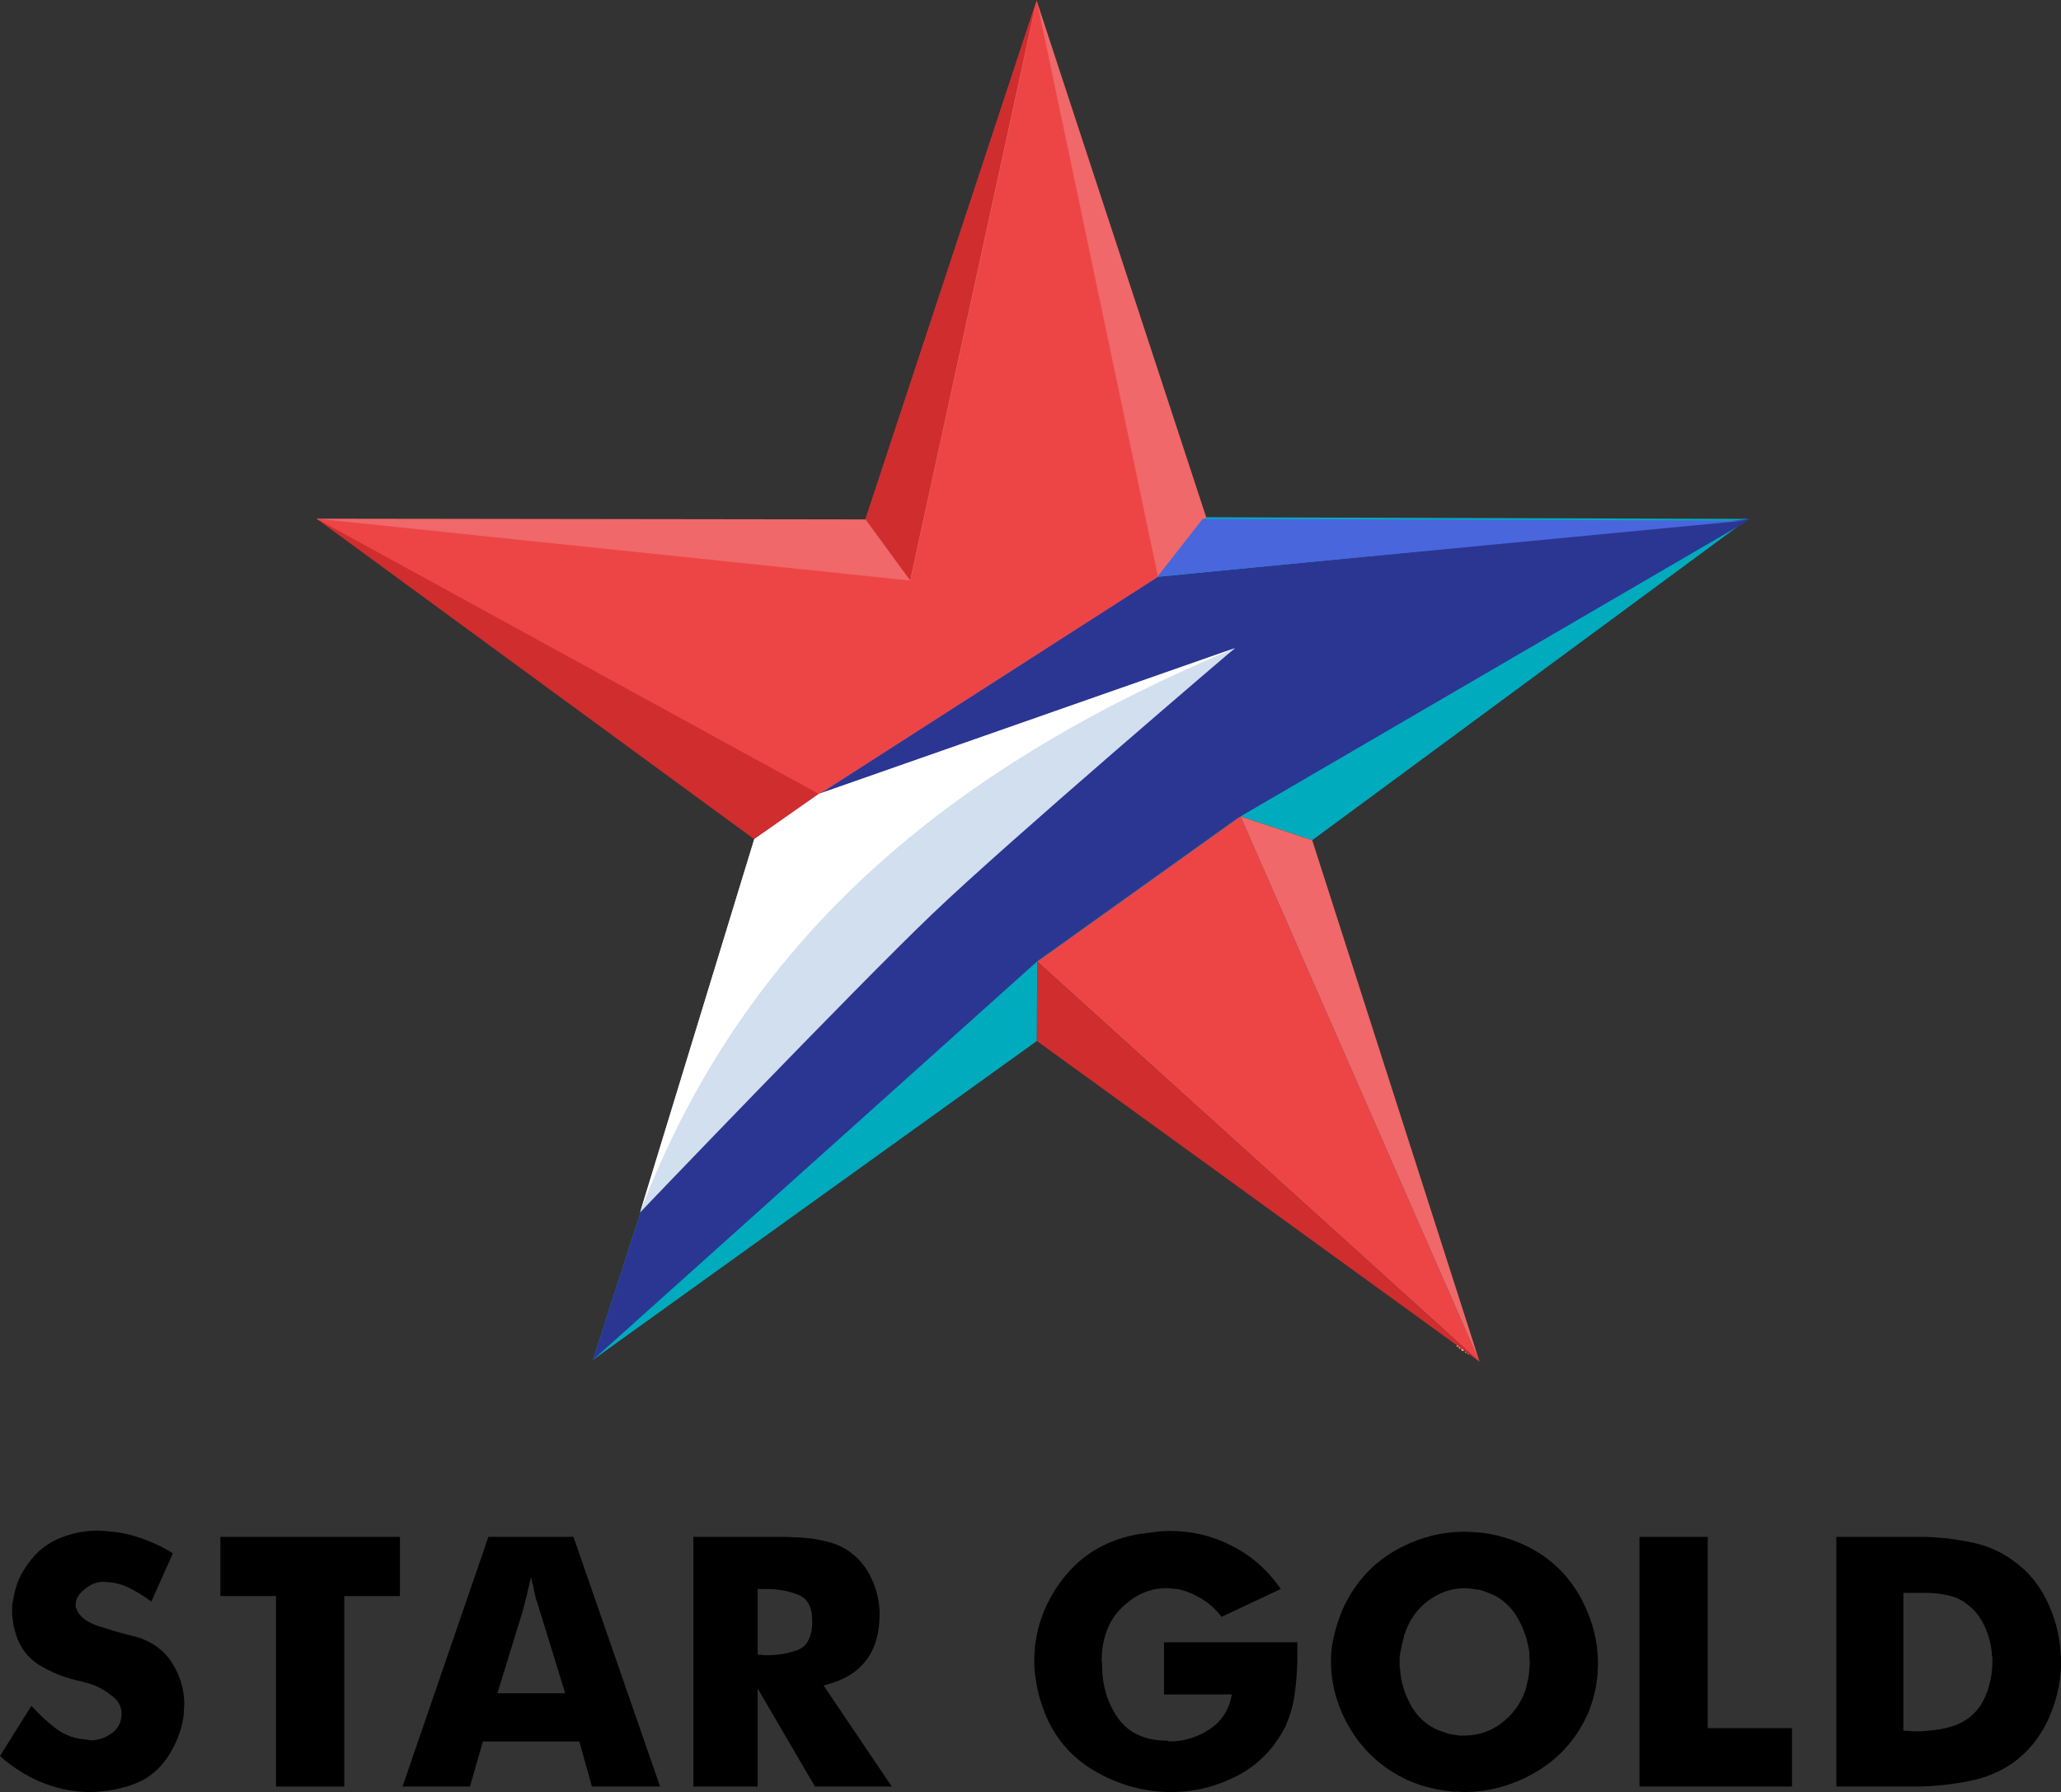 <svg width="609.3" height="529.86" enable-background="new 0 0 1600 900" space="preserve" version="1.1" viewBox="0 0 609.3 529.86" xmlns="http://www.w3.org/2000/svg">
 <rect x="0" y="0" width="609.3" height="529.86" fill="#333333" stroke="none"/>
 <link href="" rel="stylesheet" type="text/css"/>
 <style type="text/css"/>
 <g transform="matrix(.869 0 0 .869 -1644.5 -379.59)">
  <polygon transform="matrix(.761 0 0 .761 1636.2 371.29)" points="854.37 345.04 875.89 317.35 800.13 86.458 723.64 318.33 478.14 318 705.08 441.84" fill="#f06869"/>
  <polygon transform="matrix(.761 0 0 .761 1636.2 371.29)" points="891.22 451.07 800.34 516.02 998.08 694.94" fill="#ed4546"/>
  <polygon transform="matrix(.761 0 0 .761 1636.2 371.29)" points="1118.1 318.1 923.29 461.76 891.22 451.07 800.34 516.02 800.2 551.52 601.72 694.12 622.97 628.33 875.89 317.35" fill="#00abbe"/>
  <polygon transform="matrix(.761 0 0 .761 1636.2 371.29)" points="750.3 407.67 478.14 318 674.01 461.43" fill="#d02d2e"/>
  <polygon transform="matrix(.761 0 0 .761 1636.2 371.29)" points="923.29 461.76 891.22 451.07 998.08 694.94" fill="#f06869"/>
  <polygon transform="matrix(.761 0 0 .761 1636.2 371.29)" points="998.08 694.94 800.34 516.02 800.2 551.52" fill="#d02d2e"/>
  <polygon transform="matrix(.761 0 0 .761 1636.2 371.29)" points="854.34 344 800.17 86.373 743.64 345.67 478.14 318 702.92 441.17" fill="#ed4546"/>
  <polygon transform="matrix(.761 0 0 .761 1636.2 371.29)" points="888.92 376 702.92 441.17 854.34 344 1119.4 318.1 889.81 451.94 800.38 515.88 601.72 694.12 622.97 628.33 756.5 473.5" fill="#2b3692"/>
  <path d="m2149 722.34-38.834 126.98s72.681-75.953 99.309-101.44 103.03-90.532 103.03-90.532l-141.51 49.575z" fill="#d2dfee" stroke-width=".761"/>
  <path d="m2389.4 895.78c0.581-0.083 0.966 0.087 0.969 0.75-0.521 5e-3 -0.915-0.153-0.969-0.75z" fill="#f39f73" stroke-width=".761"/>
  <path d="m2391.5 897.38c0.354-0.114 0.526 0.025 0.539 0.385-0.18-0.129-0.36-0.256-0.539-0.385z" fill="#f39f73" stroke-width=".761"/>
  <path d="m2387.9 894.69c0.47-0.3 0.601-0.1 0.547 0.371-0.348 0.12-0.528-7e-3 -0.547-0.371z" fill="#f39f73" stroke-width=".761"/>
  <path d="m2390.8 896.84c0.369-0.2 0.497-0.061 0.452 0.321l-0.326-0.019z" fill="#f39f73" stroke-width=".761"/>
  <path d="m2388.6 895.19c0.454-0.138 0.653 0.061 0.665 0.505-0.408 0.077-0.647-0.069-0.665-0.505z" fill="#f39f73" stroke-width=".761"/>
  <path d="m2245 437.06-58.194 176.41 15.216 20.796z" fill="#d02d2e" stroke-width=".761"/>
  <path d="m2286.2 633 15.336-19.61 184.24 0.565z" fill="#4966dd" stroke-width=".761"/>
  <path d="m2149 722.34-38.833 126.98c37.348-98.392 111.93-154.04 202.34-191.97l-141.51 49.575z" fill="#fff" stroke-width=".761"/>
 </g>
 <g transform="translate(-2e-5)" font-family="Futura-Bold" font-size="40px" letter-spacing="0px" word-spacing="0px">
  <path d="m9.272 504.36q0.116 0.116 0.116 0.232 0.116 0 0.232 0.116 3.129 3.477 7.07 6.491 3.941 2.898 9.04 3.129 0.116 0 0.232 0.116 0.232 0 0.348 0 0.116 0 0.232 0.116 0.232 0 0.348 0 0.464 0 0.927 0 0.58-0.116 1.043-0.232 1.854-0.348 3.477-1.391 1.738-1.043 2.666-2.55 0.116-0.232 0.232-0.464 0.116-0.232 0.232-0.464 0.232-0.811 0.348-1.507t0.116-1.275q0-3.129-2.782-5.216-2.666-2.202-5.795-3.361-1.275-0.464-2.434-0.695-1.159-0.348-2.202-0.58-0.116 0-0.232 0-0.116-0.116-0.232-0.116-5.679-1.391-10.663-4.404-4.984-3.129-6.838-8.925-0.348-1.159-0.695-2.434-0.232-1.275-0.348-2.666-0.116-0.464-0.116-0.811 0-0.464 0-0.927 0-0.927 0-1.855 0.116-0.927 0.348-1.854 0.348-2.318 1.159-4.636t2.086-4.173q3.709-6.143 9.504-8.809 5.911-2.666 12.286-2.666 1.507 0 3.013 0.232 1.623 0.116 3.245 0.348 4.173 0.695 8.229 2.318 4.173 1.623 7.65 3.825l-6.375 14.256q-3.129-2.318-6.606-4.057-3.477-1.739-7.534-1.739-0.232 0-0.464 0-0.232 0-0.464 0-2.666 0.348-4.984 2.434-2.318 1.97-2.318 4.288 0 0.348 0 0.695 0.116 0.348 0.348 0.695 0.232 0.811 0.811 1.507 0.58 0.695 1.275 1.275 1.275 1.043 3.709 1.97 2.434 0.811 5.1 1.623 2.202 0.58 4.288 1.159 2.086 0.464 3.477 0.927 6.491 2.318 9.736 7.766 3.245 5.332 3.361 11.358 0 0.232 0 0.348t0 0.232q0 0.695-0.116 1.391 0 0.695 0 1.275-0.695 6.027-3.941 11.474-3.129 5.447-8.461 8.345-1.97 0.927-4.057 1.623-2.086 0.58-4.173 1.043-1.738 0.348-3.477 0.464-1.738 0.232-3.361 0.232-0.348 0-0.695 0-0.232 0-0.58 0-6.954-0.232-13.677-3.014-6.722-2.898-11.938-7.65z"/>
  <path d="m81.605 528.24v-56.329h-16.458v-17.501h53.084v17.501h-16.458v56.329z"/>
  <path d="m119 528.24 25.383-73.83h25.151l25.615 73.83h-20.167l-3.709-13.329h-28.512l-3.825 13.329zm35.582-52.04-7.534 24.456h20.051l-7.534-24.456q-0.58-1.739-1.159-3.593-0.464-1.97-0.811-3.825-0.232-0.695-0.348-1.275-0.116-0.695-0.232-1.275-0.116 0.58-0.348 1.275-0.116 0.58-0.232 1.275-0.116 0.232-0.116 0.464 0 0.116-0.116 0.348-0.348 1.738-0.811 3.361-0.348 1.623-0.811 3.245z"/>
  <path d="m224 499.26v28.976h-19.008v-73.83h26.542q1.391 0 2.782 0.116 1.391 0 2.782 0.116 3.941 0.232 7.766 1.275 3.825 0.927 6.954 3.361 3.941 3.129 5.911 7.65 2.086 4.52 2.318 9.504v0.695q0 8.809-4.173 14.024-4.057 5.216-12.402 7.186l20.167 29.903h-22.717zm0-10.084q0.232 0 0.464 0.116 0.348 0 0.695 0 0.232 0 0.464 0.116 0.348 0 0.579 0 0.116 0 0.116 0 0.116 0 0.232 0 4.984 0 9.156-1.507 4.288-1.623 4.404-8.113v-0.58q0-6.027-4.056-7.65-4.057-1.623-8.925-1.738-0.58 0-1.275 0-0.579 0-1.159 0h-0.695z"/>
  <path d="m344.12 501v-15.415h39.407q0 1.391 0 2.898 0 1.391 0 2.782-0.116 4.984-0.811 9.852-0.695 4.868-2.782 9.504-4.868 9.504-14.024 14.372-9.156 4.752-19.124 4.868-0.232 0-0.464 0-0.116 0-0.232 0-0.232 0-0.58 0-0.232 0-0.464 0-11.474-0.348-21.674-6.375-10.199-6.027-14.604-17.27-0.695-1.855-1.275-3.709-0.58-1.854-0.927-3.825-0.348-1.854-0.58-3.709-0.232-1.854-0.232-3.709 0-13.445 8.461-24.456 8.577-11.011 23.065-13.329 0.464 0 0.811 0 0.464-0.116 0.927-0.232 0.348 0 0.58 0 0.348-0.116 0.58-0.116 1.507-0.232 2.897-0.348 1.507-0.116 2.898-0.116 9.736 0 18.197 4.404 8.577 4.288 14.488 12.749l-17.501 8.229q-2.666-3.361-5.911-5.332-3.245-1.97-6.606-2.782-0.927-0.116-1.97-0.232-0.927-0.116-1.854-0.116-7.418 0-13.329 5.911-5.795 5.795-5.795 15.763 0 0 0 0.116 0 0.116 0.116 0.348 0 0.116 0 0.232 0 0.116 0 0.232 0 9.156 4.752 15.879 4.752 6.606 14.604 6.606l0.464 0.232q6.491 0 11.938-3.593t6.606-10.315z"/>
  <path d="m398.24 473.18q5.332-9.852 14.836-15.067 9.504-5.216 19.819-5.216 1.391 0 2.782 0.116 1.507 0.116 2.898 0.232 4.288 0.58 8.461 2.086 4.288 1.507 8.113 3.941 8.229 5.332 12.749 14.256 4.52 8.809 4.52 18.429 0 1.159-0.116 2.434 0 1.159-0.232 2.318-0.232 2.434-0.927 4.868-0.58 2.318-1.507 4.636-4.868 11.243-15.183 17.501-10.315 6.143-21.674 6.143-0.811 0-1.623-0.116-0.695 0-1.507 0-3.941-0.348-7.881-1.391-3.825-1.043-7.418-2.898-9.736-5.1-15.299-14.488-5.563-9.504-5.563-19.704 0-1.507 0.116-3.014 0.116-1.507 0.464-3.129 0.579-3.014 1.623-6.027 1.043-3.129 2.55-5.911zm52.736 26.542q0.348-1.159 0.58-2.434 0.348-1.275 0.464-2.55 0.116-0.811 0.116-1.623 0.116-0.811 0.116-1.507t-0.116-1.391q0-0.695 0-1.391-0.579-4.984-3.013-9.62t-6.722-7.186q-1.159-0.58-2.318-1.043-1.159-0.464-2.318-0.811-1.159-0.232-2.318-0.348-1.159-0.232-2.318-0.232-5.911 0-10.895 3.709-4.984 3.709-6.954 9.852-0.116 0.232-0.232 0.464 0 0.232 0 0.464-0.348 1.043-0.58 2.202-0.232 1.043-0.464 2.202-0.116 0.811-0.232 1.623 0 0.695 0 1.507 0 0.464 0 0.927 0 0.348 0.116 0.811 0.348 6.143 3.709 11.706 3.477 5.447 9.504 7.186 0.695 0.232 1.391 0.464 0.695 0.116 1.507 0.232 0.695 0.116 1.391 0.232 0.695 0 1.391 0 6.143 0 11.011-3.593 4.984-3.709 7.186-9.852z"/>
  <path d="m484.69 528.24v-73.83h20.167v56.561h24.919v17.27z"/>
  <path d="m595.04 521.28q-5.447 3.709-11.822 5.1t-12.865 1.738q-1.854 0.116-3.709 0.116-1.739 0-3.477 0h-20.283v-73.83h21.558q1.739 0 3.477 0 1.855 0 3.593 0.116 6.259 0.348 12.286 1.739 6.143 1.391 11.243 5.1 6.491 4.52 10.084 11.938 3.593 7.418 4.057 15.299 0.116 0.695 0.116 1.391t0 1.391q0 0.348 0 0.811 0 0.348 0 0.695-0.348 8.229-3.941 15.879-3.593 7.65-10.315 12.518zm-32.337-9.62q0.348 0 0.695 0.116 0.464 0 0.811 0 0.464 0 0.811 0.116 0.348 0 0.695 0 1.159 0 2.434 0 1.275-0.116 2.434-0.232 3.014-0.232 5.911-1.043 2.897-0.811 5.216-2.434 3.709-2.666 5.447-7.186 1.854-4.636 1.854-9.62 0-0.464 0-0.927t-0.116-0.927q-0.232-4.404-2.086-8.461-1.855-4.173-5.1-6.606-2.434-1.97-5.447-2.666-2.898-0.695-6.027-0.811-0.58 0-1.275 0-0.579 0-1.159 0h-5.1z"/>
 </g>
</svg>
